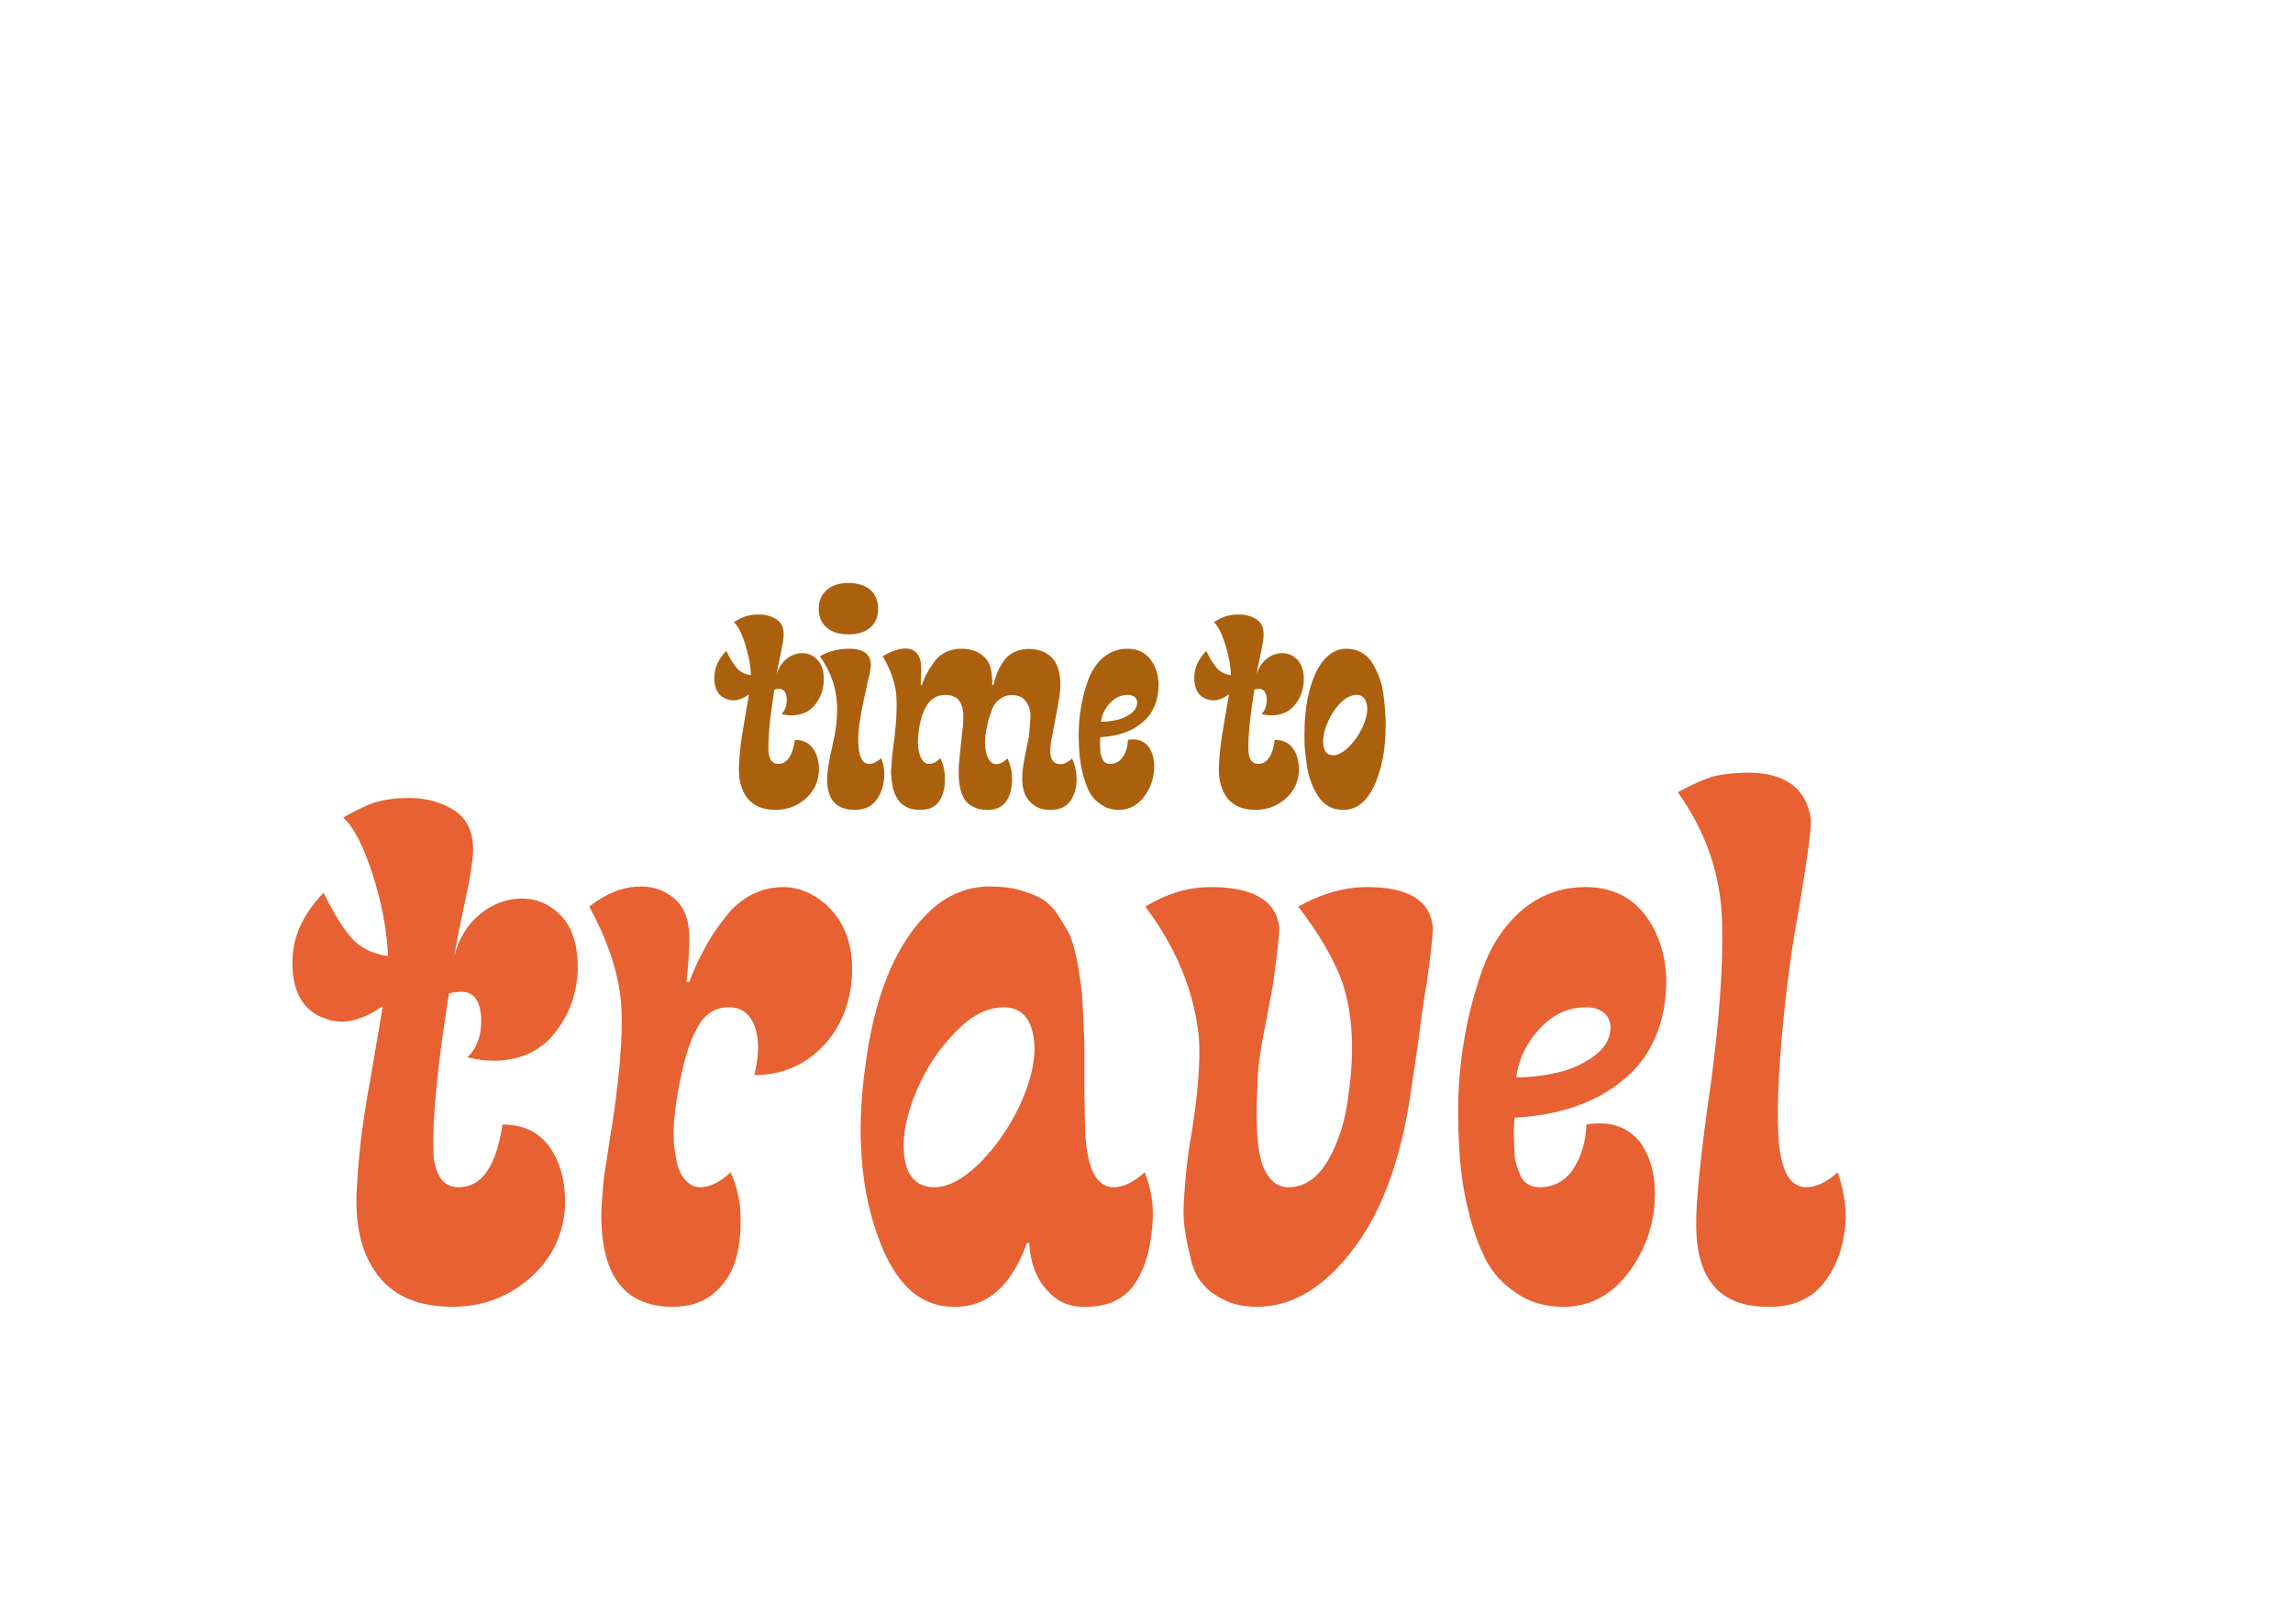 <svg xmlns="http://www.w3.org/2000/svg" xmlns:xlink="http://www.w3.org/1999/xlink" width="559" zoomAndPan="magnify" viewBox="0 0 419.25 297.75" height="396" preserveAspectRatio="xMidYMid meet" version="1.0"><defs><g/></defs><g fill="#ab600d" fill-opacity="1"><g transform="translate(130.856, 147.948)"><g><path d="M 18.734 -6.836 C 18.734 -8.375 18.367 -9.672 17.641 -10.723 C 16.871 -11.773 15.781 -12.301 14.324 -12.301 C 13.879 -9.348 12.867 -7.891 11.25 -7.891 C 10.641 -7.891 10.195 -8.133 9.914 -8.617 C 9.629 -9.105 9.469 -9.711 9.469 -10.398 C 9.387 -12.746 9.75 -16.469 10.559 -21.523 C 10.883 -21.605 11.168 -21.645 11.41 -21.645 C 12.301 -21.645 12.746 -21.039 12.824 -19.824 C 12.867 -18.613 12.543 -17.68 11.855 -17.035 C 12.504 -16.871 13.109 -16.793 13.676 -16.793 C 15.457 -16.793 16.914 -17.398 17.965 -18.691 C 19.016 -19.988 19.582 -21.523 19.625 -23.305 C 19.625 -24.883 19.258 -26.098 18.492 -26.945 C 17.723 -27.758 16.793 -28.199 15.699 -28.199 C 14.648 -28.199 13.637 -27.836 12.746 -27.109 C 11.855 -26.379 11.25 -25.367 10.926 -24.113 C 11.125 -25.328 11.371 -26.5 11.613 -27.633 C 11.855 -28.766 12.016 -29.578 12.098 -30.102 C 12.18 -30.629 12.258 -31.156 12.258 -31.641 C 12.258 -32.895 11.816 -33.824 10.965 -34.391 C 10.074 -34.957 9.023 -35.281 7.77 -35.281 C 6.797 -35.281 6.027 -35.16 5.461 -35 C 4.895 -34.836 4.129 -34.473 3.117 -33.906 C 3.844 -33.258 4.531 -31.922 5.18 -29.941 C 5.828 -27.918 6.191 -26.016 6.27 -24.156 C 5.137 -24.316 4.289 -24.762 3.723 -25.41 C 3.156 -26.059 2.469 -27.109 1.738 -28.605 C 0.324 -27.148 -0.406 -25.57 -0.445 -23.953 C -0.527 -21.688 0.285 -20.27 1.902 -19.746 C 2.305 -19.582 2.672 -19.543 3.035 -19.543 C 3.883 -19.543 4.855 -19.906 5.906 -20.637 C 5.828 -20.191 5.543 -18.449 5.016 -15.414 C 4.449 -12.34 4.168 -9.832 4.086 -7.891 C 3.926 -5.625 4.289 -3.762 5.098 -2.387 C 6.191 -0.445 8.094 0.527 10.805 0.527 C 12.906 0.527 14.77 -0.16 16.348 -1.578 C 17.883 -2.953 18.691 -4.734 18.734 -6.836 Z M 18.734 -6.836 "/></g></g></g><g fill="#ab600d" fill-opacity="1"><g transform="translate(149.545, 147.948)"><g><path d="M 3.359 -18.492 C 3.438 -16.387 3.156 -14.039 2.551 -11.371 C 1.82 -8.336 1.496 -6.191 1.539 -4.977 C 1.578 -1.336 3.238 0.527 6.555 0.527 C 8.254 0.566 9.59 0 10.52 -1.215 C 11.449 -2.426 11.938 -3.926 12.016 -5.703 C 12.059 -6.836 11.855 -7.891 11.449 -8.941 C 10.641 -8.215 9.914 -7.891 9.266 -7.891 C 7.891 -7.891 7.242 -9.387 7.242 -12.383 C 7.242 -14.445 7.77 -17.723 8.82 -22.172 C 8.859 -22.496 8.941 -22.859 9.062 -23.348 C 9.184 -23.789 9.266 -24.156 9.348 -24.398 C 9.387 -24.641 9.426 -24.965 9.469 -25.289 C 9.508 -25.613 9.547 -25.895 9.547 -26.137 C 9.508 -28.039 8.172 -29.012 5.504 -29.012 C 3.559 -29.012 1.82 -28.523 0.203 -27.633 C 2.227 -24.801 3.277 -21.77 3.359 -18.492 Z M 0 -36.332 C 0 -34.879 0.484 -33.703 1.457 -32.895 C 2.426 -32.043 3.762 -31.641 5.461 -31.641 C 7.16 -31.641 8.496 -32.043 9.469 -32.895 C 10.398 -33.703 10.883 -34.879 10.883 -36.332 C 10.883 -37.789 10.398 -38.965 9.469 -39.812 C 8.496 -40.621 7.16 -41.066 5.461 -41.066 C 3.762 -41.066 2.426 -40.621 1.457 -39.773 C 0.484 -38.922 0 -37.789 0 -36.332 Z M 0 -36.332 "/></g></g></g><g fill="#ab600d" fill-opacity="1"><g transform="translate(161.721, 147.948)"><g><path d="M 11.004 -20.555 C 11.531 -20.555 12.016 -20.473 12.422 -20.312 C 12.824 -20.148 13.148 -19.945 13.391 -19.703 C 13.637 -19.461 13.797 -19.18 13.957 -18.773 C 14.121 -18.367 14.203 -17.965 14.281 -17.641 C 14.324 -17.316 14.324 -16.871 14.324 -16.348 C 14.324 -15.781 14.281 -15.375 14.281 -15.051 C 14.242 -14.727 14.203 -14.281 14.121 -13.715 C 14.039 -13.148 14 -12.746 14 -12.543 C 13.957 -12.219 13.879 -11.57 13.797 -10.68 C 13.715 -9.793 13.637 -9.062 13.594 -8.539 C 13.516 -8.012 13.473 -7.324 13.473 -6.434 C 13.473 -5.543 13.516 -4.816 13.594 -4.289 C 13.676 -3.723 13.797 -3.117 14.039 -2.469 C 14.281 -1.781 14.566 -1.254 14.969 -0.891 C 15.336 -0.484 15.82 -0.16 16.469 0.121 C 17.074 0.406 17.801 0.527 18.652 0.527 C 20.352 0.566 21.605 -0.039 22.336 -1.254 C 23.062 -2.469 23.348 -3.965 23.223 -5.828 C 23.184 -6.797 22.902 -7.848 22.414 -8.902 C 21.688 -8.172 21 -7.848 20.312 -7.848 C 19.867 -7.848 19.504 -8.051 19.18 -8.457 C 18.855 -8.859 18.613 -9.426 18.492 -10.113 C 18.246 -11.125 18.246 -12.461 18.531 -14.082 C 18.691 -14.848 18.812 -15.414 18.895 -15.781 C 18.977 -16.145 19.18 -16.668 19.422 -17.398 C 19.664 -18.125 19.906 -18.652 20.191 -18.977 C 20.434 -19.301 20.836 -19.664 21.324 -19.988 C 21.809 -20.312 22.336 -20.473 22.98 -20.512 L 23.266 -20.512 C 24.48 -20.512 25.328 -20.07 25.895 -19.219 C 26.461 -18.367 26.703 -17.398 26.625 -16.266 C 26.543 -15.133 26.461 -13.957 26.34 -12.824 C 26.301 -12.703 26.098 -11.652 25.691 -9.711 C 25.289 -7.727 25.125 -6.312 25.125 -5.461 C 25.086 -4.492 25.207 -3.559 25.488 -2.711 C 25.734 -1.859 26.301 -1.094 27.109 -0.445 C 27.918 0.203 28.93 0.527 30.223 0.527 C 31.922 0.566 33.219 0 34.027 -1.215 C 34.836 -2.387 35.16 -3.883 35.078 -5.664 C 35.039 -6.676 34.754 -7.77 34.27 -8.902 C 33.5 -8.172 32.773 -7.848 32.125 -7.848 C 30.469 -7.848 29.902 -9.305 30.469 -12.301 C 31.316 -16.59 31.801 -19.258 31.965 -20.352 C 32.328 -23.062 32.043 -25.207 31.074 -26.746 C 30.062 -28.199 28.445 -28.969 26.258 -28.969 C 25.207 -28.969 24.277 -28.727 23.508 -28.324 C 22.699 -27.918 22.09 -27.312 21.605 -26.582 C 21.121 -25.855 20.758 -25.168 20.512 -24.52 C 20.27 -23.871 20.027 -23.145 19.867 -22.336 L 19.625 -22.336 C 19.664 -24.316 19.379 -25.812 18.773 -26.785 C 17.762 -28.242 16.145 -29.012 13.957 -29.012 C 12.867 -29.012 11.895 -28.766 11.047 -28.363 C 10.195 -27.918 9.508 -27.312 8.941 -26.543 C 8.375 -25.734 7.93 -25.047 7.648 -24.48 C 7.324 -23.871 7.039 -23.145 6.715 -22.336 L 6.516 -22.336 C 6.637 -24.438 6.637 -25.855 6.516 -26.582 C 6.191 -28.199 5.262 -29.051 3.684 -29.051 C 2.551 -29.051 1.172 -28.566 -0.445 -27.633 C 0.852 -25.41 1.617 -23.305 1.941 -21.363 C 2.227 -19.379 2.145 -16.469 1.699 -12.582 C 1.617 -12.18 1.539 -11.57 1.457 -10.762 C 1.375 -9.953 1.293 -9.348 1.254 -9.023 C 1.215 -8.66 1.172 -8.094 1.133 -7.324 C 1.051 -6.516 1.051 -5.949 1.133 -5.582 C 1.375 -1.496 3.117 0.527 6.352 0.527 C 8.051 0.566 9.305 -0.039 10.035 -1.254 C 10.762 -2.469 11.047 -4.004 10.926 -5.867 C 10.883 -6.836 10.602 -7.891 10.113 -8.941 C 9.387 -8.215 8.699 -7.891 8.012 -7.891 C 7.566 -7.891 7.203 -8.094 6.879 -8.496 C 6.555 -8.902 6.312 -9.469 6.191 -10.156 C 5.949 -11.125 5.949 -12.383 6.148 -13.918 C 6.352 -15.457 6.676 -16.668 7.121 -17.641 C 7.973 -19.582 9.266 -20.555 11.004 -20.555 Z M 11.004 -20.555 "/></g></g></g><g fill="#ab600d" fill-opacity="1"><g transform="translate(196.266, 147.948)"><g><path d="M 8.336 0.527 C 10.277 0.527 11.855 -0.363 13.109 -2.145 C 14.281 -3.844 14.848 -5.746 14.77 -7.848 C 14.688 -9.184 14.324 -10.277 13.676 -11.125 C 12.988 -11.938 12.059 -12.383 10.926 -12.383 C 10.48 -12.383 10.156 -12.34 9.953 -12.301 C 9.914 -11.168 9.629 -10.113 9.062 -9.227 C 8.496 -8.336 7.688 -7.891 6.637 -7.891 C 6.312 -7.891 6.07 -7.973 5.867 -8.094 C 5.625 -8.215 5.461 -8.414 5.34 -8.66 C 5.219 -8.902 5.137 -9.145 5.059 -9.387 C 4.977 -9.629 4.895 -9.914 4.895 -10.316 C 4.895 -10.68 4.855 -10.965 4.855 -11.207 C 4.855 -11.41 4.855 -11.691 4.855 -12.059 C 4.855 -12.422 4.895 -12.664 4.895 -12.785 C 8.133 -12.949 10.723 -13.879 12.664 -15.535 C 14.605 -17.195 15.578 -19.543 15.578 -22.578 C 15.496 -24.398 14.969 -25.934 14 -27.148 C 13.027 -28.363 11.652 -29.012 9.914 -29.012 C 8.172 -29.012 6.676 -28.445 5.422 -27.391 C 4.168 -26.301 3.238 -24.883 2.629 -23.184 C 2.023 -21.445 1.578 -19.746 1.336 -18.125 C 1.051 -16.508 0.93 -14.891 0.93 -13.27 C 0.93 -12.098 0.973 -11.004 1.051 -9.953 C 1.133 -8.902 1.293 -7.688 1.617 -6.352 C 1.941 -4.977 2.348 -3.844 2.832 -2.871 C 3.316 -1.902 4.047 -1.094 5.016 -0.445 C 5.949 0.203 7.039 0.527 8.336 0.527 Z M 9.953 -20.555 C 10.52 -20.555 10.926 -20.391 11.25 -20.109 C 11.531 -19.824 11.652 -19.504 11.652 -19.098 C 11.613 -18.246 11.168 -17.559 10.316 -16.992 C 9.469 -16.426 8.578 -16.062 7.648 -15.902 C 6.715 -15.699 5.828 -15.617 5.016 -15.617 C 5.18 -16.914 5.746 -18.047 6.676 -19.059 C 7.566 -20.027 8.66 -20.555 9.953 -20.555 Z M 9.953 -20.555 "/></g></g></g><g fill="#ab600d" fill-opacity="1"><g transform="translate(211.84, 147.948)"><g/></g></g><g fill="#ab600d" fill-opacity="1"><g transform="translate(218.838, 147.948)"><g><path d="M 18.734 -6.836 C 18.734 -8.375 18.367 -9.672 17.641 -10.723 C 16.871 -11.773 15.781 -12.301 14.324 -12.301 C 13.879 -9.348 12.867 -7.891 11.25 -7.891 C 10.641 -7.891 10.195 -8.133 9.914 -8.617 C 9.629 -9.105 9.469 -9.711 9.469 -10.398 C 9.387 -12.746 9.75 -16.469 10.559 -21.523 C 10.883 -21.605 11.168 -21.645 11.41 -21.645 C 12.301 -21.645 12.746 -21.039 12.824 -19.824 C 12.867 -18.613 12.543 -17.68 11.855 -17.035 C 12.504 -16.871 13.109 -16.793 13.676 -16.793 C 15.457 -16.793 16.914 -17.398 17.965 -18.691 C 19.016 -19.988 19.582 -21.523 19.625 -23.305 C 19.625 -24.883 19.258 -26.098 18.492 -26.945 C 17.723 -27.758 16.793 -28.199 15.699 -28.199 C 14.648 -28.199 13.637 -27.836 12.746 -27.109 C 11.855 -26.379 11.25 -25.367 10.926 -24.113 C 11.125 -25.328 11.371 -26.5 11.613 -27.633 C 11.855 -28.766 12.016 -29.578 12.098 -30.102 C 12.18 -30.629 12.258 -31.156 12.258 -31.641 C 12.258 -32.895 11.816 -33.824 10.965 -34.391 C 10.074 -34.957 9.023 -35.281 7.77 -35.281 C 6.797 -35.281 6.027 -35.16 5.461 -35 C 4.895 -34.836 4.129 -34.473 3.117 -33.906 C 3.844 -33.258 4.531 -31.922 5.18 -29.941 C 5.828 -27.918 6.191 -26.016 6.27 -24.156 C 5.137 -24.316 4.289 -24.762 3.723 -25.41 C 3.156 -26.059 2.469 -27.109 1.738 -28.605 C 0.324 -27.148 -0.406 -25.57 -0.445 -23.953 C -0.527 -21.688 0.285 -20.27 1.902 -19.746 C 2.305 -19.582 2.672 -19.543 3.035 -19.543 C 3.883 -19.543 4.855 -19.906 5.906 -20.637 C 5.828 -20.191 5.543 -18.449 5.016 -15.414 C 4.449 -12.34 4.168 -9.832 4.086 -7.891 C 3.926 -5.625 4.289 -3.762 5.098 -2.387 C 6.191 -0.445 8.094 0.527 10.805 0.527 C 12.906 0.527 14.77 -0.16 16.348 -1.578 C 17.883 -2.953 18.691 -4.734 18.734 -6.836 Z M 18.734 -6.836 "/></g></g></g><g fill="#ab600d" fill-opacity="1"><g transform="translate(237.527, 147.948)"><g><path d="M 8.375 0.527 C 10.641 0.484 12.461 -0.973 13.836 -3.883 C 15.215 -6.797 15.941 -10.559 15.941 -15.215 C 15.941 -16.102 15.902 -16.953 15.82 -17.844 C 15.738 -18.734 15.66 -19.703 15.496 -20.836 C 15.336 -21.969 15.051 -22.98 14.727 -23.914 C 14.363 -24.801 13.918 -25.691 13.434 -26.5 C 12.906 -27.312 12.219 -27.918 11.41 -28.363 C 10.602 -28.809 9.672 -29.012 8.617 -29.012 C 6.352 -28.93 4.492 -27.473 3.117 -24.559 C 1.738 -21.645 1.051 -17.883 1.051 -13.27 C 1.051 -12.383 1.051 -11.492 1.133 -10.602 C 1.215 -9.711 1.336 -8.738 1.496 -7.605 C 1.66 -6.473 1.902 -5.461 2.266 -4.57 C 2.59 -3.641 3.035 -2.793 3.559 -1.984 C 4.047 -1.172 4.734 -0.527 5.543 -0.082 C 6.352 0.363 7.324 0.566 8.375 0.527 Z M 10.68 -20.555 C 11.25 -20.555 11.691 -20.312 12.016 -19.906 C 12.34 -19.461 12.504 -18.938 12.543 -18.328 C 12.625 -17.195 12.301 -15.941 11.652 -14.523 C 10.965 -13.109 10.113 -11.895 9.105 -10.926 C 8.051 -9.953 7.121 -9.469 6.312 -9.469 C 5.18 -9.469 4.57 -10.195 4.492 -11.652 C 4.41 -12.703 4.652 -13.918 5.219 -15.293 C 5.785 -16.668 6.555 -17.926 7.566 -18.977 C 8.578 -20.027 9.629 -20.555 10.68 -20.555 Z M 10.68 -20.555 "/></g></g></g><g fill="#e76132" fill-opacity="1"><g transform="translate(54.253, 238.22)"><g><path d="M 48.809 -17.816 C 48.809 -21.82 47.859 -25.195 45.961 -27.934 C 43.957 -30.676 41.113 -32.047 37.316 -32.047 C 36.156 -24.352 33.523 -20.555 29.305 -20.555 C 27.723 -20.555 26.566 -21.188 25.828 -22.453 C 25.09 -23.719 24.668 -25.301 24.668 -27.094 C 24.457 -33.207 25.406 -42.906 27.516 -56.082 C 28.355 -56.293 29.094 -56.398 29.727 -56.398 C 32.047 -56.398 33.207 -54.816 33.418 -51.652 C 33.523 -48.492 32.68 -46.066 30.887 -44.379 C 32.574 -43.957 34.156 -43.746 35.629 -43.746 C 40.27 -43.746 44.062 -45.328 46.805 -48.703 C 49.547 -52.074 51.023 -56.082 51.129 -60.719 C 51.129 -64.832 50.18 -67.992 48.176 -70.207 C 46.172 -72.316 43.746 -73.477 40.902 -73.477 C 38.16 -73.477 35.523 -72.527 33.207 -70.629 C 30.887 -68.73 29.305 -66.098 28.461 -62.828 C 28.988 -65.992 29.621 -69.047 30.254 -72 C 30.887 -74.949 31.309 -77.059 31.52 -78.43 C 31.73 -79.801 31.941 -81.172 31.941 -82.438 C 31.941 -85.703 30.781 -88.129 28.566 -89.605 C 26.25 -91.078 23.508 -91.922 20.238 -91.922 C 17.711 -91.922 15.707 -91.605 14.23 -91.184 C 12.754 -90.762 10.754 -89.816 8.117 -88.34 C 10.016 -86.652 11.809 -83.172 13.492 -78.008 C 15.18 -72.738 16.129 -67.781 16.34 -62.934 C 13.387 -63.355 11.176 -64.516 9.699 -66.203 C 8.223 -67.887 6.43 -70.629 4.531 -74.531 C 0.844 -70.734 -1.055 -66.625 -1.16 -62.406 C -1.371 -56.504 0.738 -52.812 4.953 -51.441 C 6.008 -51.023 6.957 -50.918 7.906 -50.918 C 10.121 -50.918 12.648 -51.863 15.391 -53.762 C 15.18 -52.602 14.441 -48.07 13.07 -40.164 C 11.598 -32.152 10.859 -25.617 10.648 -20.555 C 10.227 -14.652 11.176 -9.805 13.281 -6.219 C 16.129 -1.16 21.082 1.371 28.145 1.371 C 33.629 1.371 38.477 -0.422 42.59 -4.109 C 46.594 -7.695 48.703 -12.332 48.809 -17.816 Z M 48.809 -17.816 "/></g></g></g><g fill="#e76132" fill-opacity="1"><g transform="translate(105.058, 238.22)"><g><path d="M 28.355 -23.297 C 26.355 -21.398 24.457 -20.555 22.77 -20.555 C 21.609 -20.555 20.66 -21.082 19.816 -22.137 C 18.977 -23.191 18.449 -24.668 18.238 -26.461 C 17.5 -30.043 17.922 -35.211 19.504 -42.062 C 20.344 -45.855 21.504 -48.809 22.77 -50.707 C 24.035 -52.602 25.828 -53.551 28.039 -53.551 C 30.359 -53.551 31.941 -52.285 32.785 -49.969 C 33.629 -47.543 33.523 -44.59 32.68 -41.113 C 38.16 -41.113 42.695 -43.223 46.277 -47.543 C 49.125 -51.129 50.602 -55.555 50.602 -60.613 C 50.602 -65.676 48.914 -69.68 45.539 -72.633 C 43.223 -74.531 40.691 -75.582 38.055 -75.582 C 35.734 -75.582 33.734 -75.055 31.836 -74.004 C 29.938 -72.949 28.355 -71.473 26.988 -69.574 C 25.512 -67.676 24.352 -65.887 23.508 -64.199 C 22.559 -62.512 21.609 -60.508 20.766 -58.191 L 20.238 -58.191 C 20.66 -61.773 20.766 -64.621 20.766 -66.73 C 20.66 -69.68 19.816 -71.895 18.133 -73.371 C 16.445 -74.848 14.441 -75.688 11.91 -75.688 C 8.645 -75.688 5.48 -74.426 2.426 -72 C 5.586 -66.203 7.484 -60.719 8.117 -55.66 C 8.75 -50.602 8.223 -42.906 6.746 -32.785 C 6.535 -31.625 6.324 -30.043 6.008 -28.145 C 5.691 -26.145 5.48 -24.562 5.27 -23.402 C 5.059 -22.137 4.953 -20.766 4.848 -19.188 C 4.637 -17.5 4.637 -16.023 4.637 -14.547 C 4.848 -3.902 9.277 1.371 17.711 1.371 C 20.66 1.371 23.191 0.633 25.195 -1.055 C 27.094 -2.637 28.461 -4.637 29.199 -7.062 C 29.938 -9.488 30.254 -12.227 30.148 -15.285 C 30.148 -17.922 29.516 -20.555 28.355 -23.297 Z M 28.355 -23.297 "/></g></g></g><g fill="#e76132" fill-opacity="1"><g transform="translate(156.285, 238.22)"><g><path d="M 31.414 -10.332 L 31.836 -10.332 C 32.047 -6.746 33.102 -3.902 35 -1.793 C 36.789 0.316 39.004 1.371 41.746 1.371 C 46.172 1.477 49.336 0 51.336 -3.059 C 53.234 -6.008 54.289 -10.016 54.5 -14.863 C 54.605 -17.816 54.078 -20.555 53.023 -23.297 C 50.918 -21.398 49.02 -20.555 47.332 -20.555 C 43.957 -20.555 42.168 -24.457 42.062 -32.258 C 42.062 -33.945 41.957 -36.262 41.957 -39.109 C 41.957 -41.852 41.957 -44.168 41.957 -45.855 C 41.957 -47.543 41.852 -49.547 41.746 -51.969 C 41.641 -54.289 41.535 -56.188 41.324 -57.664 C 41.113 -59.141 40.902 -60.824 40.48 -62.723 C 40.059 -64.621 39.637 -66.098 39.109 -67.148 C 38.477 -68.203 37.844 -69.363 37 -70.629 C 36.156 -71.895 35.105 -72.844 34.051 -73.477 C 32.891 -74.109 31.52 -74.637 30.043 -75.055 C 28.461 -75.477 26.777 -75.688 24.879 -75.688 L 23.93 -75.688 C 19.715 -75.477 15.918 -73.688 12.648 -70.207 C 6.957 -64.199 3.375 -55.027 1.793 -42.695 C 0.105 -30.676 0.949 -20.238 4.109 -11.492 C 7.273 -2.637 12.016 1.582 18.555 1.371 C 24.352 1.266 28.672 -2.637 31.414 -10.332 Z M 27.199 -53.551 C 30.57 -53.551 32.469 -51.234 32.785 -46.805 C 32.996 -43.535 32.047 -39.848 30.148 -35.629 C 28.145 -31.414 25.617 -27.828 22.664 -24.879 C 19.609 -21.926 16.867 -20.555 14.441 -20.555 C 10.965 -20.555 9.066 -22.875 8.855 -27.305 C 8.645 -30.254 9.383 -33.84 11.07 -37.949 C 12.754 -42.062 15.074 -45.645 18.133 -48.809 C 21.082 -51.969 24.141 -53.551 27.199 -53.551 Z M 27.199 -53.551 "/></g></g></g><g fill="#e76132" fill-opacity="1"><g transform="translate(211.834, 238.22)"><g><path d="M -2.426 -72 C 3.27 -64.41 6.535 -56.398 7.379 -48.176 C 7.695 -43.957 7.273 -37.949 6.008 -30.148 C 5.586 -27.934 5.375 -26.25 5.27 -25.09 C 5.059 -23.93 4.953 -22.031 4.742 -19.504 C 4.531 -16.973 4.531 -14.863 4.742 -13.387 C 4.953 -11.809 5.27 -10.016 5.797 -7.906 C 6.219 -5.797 6.957 -4.109 8.012 -2.953 C 8.961 -1.688 10.332 -0.738 12.016 0.105 C 13.703 0.949 15.707 1.371 18.027 1.371 C 25.09 1.371 31.414 -2.848 37.105 -11.176 C 41.324 -17.5 44.273 -25.828 45.961 -36.156 C 46.277 -38.266 46.805 -41.746 47.543 -46.805 C 48.176 -51.758 48.703 -55.449 49.125 -57.77 C 49.969 -63.672 50.285 -67.043 50.285 -68.098 C 49.863 -73.055 45.855 -75.582 38.266 -75.582 C 33.945 -75.582 29.727 -74.32 25.617 -72 C 29.41 -67.043 32.152 -62.406 33.734 -57.98 C 35.629 -52.18 35.945 -45.328 34.789 -37.316 C 34.262 -32.785 32.996 -28.883 31.098 -25.512 C 29.094 -22.137 26.672 -20.555 23.824 -20.555 C 21.82 -20.555 20.344 -21.715 19.293 -24.035 C 18.133 -26.672 17.711 -31.73 18.133 -39.32 C 18.133 -41.219 18.344 -43.117 18.66 -45.223 C 18.977 -47.332 19.398 -49.547 19.922 -52.074 C 20.344 -54.5 20.766 -56.398 20.977 -57.77 C 21.82 -63.672 22.137 -67.043 22.137 -68.098 C 21.609 -73.055 17.395 -75.582 9.594 -75.582 C 5.375 -75.582 1.371 -74.32 -2.426 -72 Z M -2.426 -72 "/></g></g></g><g fill="#e76132" fill-opacity="1"><g transform="translate(264.326, 238.22)"><g><path d="M 21.715 1.371 C 26.777 1.371 30.887 -0.949 34.156 -5.586 C 37.211 -10.016 38.688 -14.969 38.477 -20.449 C 38.266 -23.93 37.316 -26.777 35.629 -28.988 C 33.84 -31.098 31.414 -32.258 28.461 -32.258 C 27.305 -32.258 26.461 -32.152 25.934 -32.047 C 25.828 -29.094 25.09 -26.355 23.613 -24.035 C 22.137 -21.715 20.027 -20.555 17.289 -20.555 C 16.445 -20.555 15.812 -20.766 15.285 -21.082 C 14.652 -21.398 14.23 -21.926 13.914 -22.559 C 13.598 -23.191 13.387 -23.824 13.176 -24.457 C 12.965 -25.09 12.754 -25.828 12.754 -26.883 C 12.754 -27.828 12.648 -28.566 12.648 -29.199 C 12.648 -29.727 12.648 -30.465 12.648 -31.414 C 12.648 -32.363 12.754 -32.996 12.754 -33.312 C 21.188 -33.734 27.934 -36.156 32.996 -40.48 C 38.055 -44.801 40.586 -50.918 40.586 -58.824 C 40.375 -63.566 39.004 -67.57 36.473 -70.734 C 33.945 -73.898 30.359 -75.582 25.828 -75.582 C 21.293 -75.582 17.395 -74.109 14.125 -71.367 C 10.859 -68.52 8.434 -64.832 6.852 -60.402 C 5.27 -55.871 4.109 -51.441 3.48 -47.227 C 2.742 -43.012 2.426 -38.793 2.426 -34.578 C 2.426 -31.52 2.531 -28.672 2.742 -25.934 C 2.953 -23.191 3.375 -20.027 4.215 -16.551 C 5.059 -12.965 6.113 -10.016 7.379 -7.484 C 8.645 -4.953 10.543 -2.848 13.07 -1.16 C 15.496 0.527 18.344 1.371 21.715 1.371 Z M 25.934 -53.551 C 27.41 -53.551 28.461 -53.129 29.305 -52.391 C 30.043 -51.652 30.359 -50.812 30.359 -49.758 C 30.254 -47.543 29.094 -45.75 26.883 -44.273 C 24.668 -42.801 22.348 -41.852 19.922 -41.43 C 17.5 -40.902 15.18 -40.691 13.07 -40.691 C 13.492 -44.062 14.969 -47.016 17.395 -49.652 C 19.715 -52.18 22.559 -53.551 25.934 -53.551 Z M 25.934 -53.551 "/></g></g></g><g fill="#e76132" fill-opacity="1"><g transform="translate(307.015, 238.22)"><g><path d="M 0 -92.977 C 5.164 -85.703 7.906 -77.797 8.117 -69.152 C 8.328 -60.93 7.59 -50.918 6.008 -39.215 C 4.109 -26.145 3.27 -17.5 3.375 -13.281 C 3.48 -3.586 7.801 1.371 16.445 1.371 C 20.977 1.477 24.457 0 26.883 -3.164 C 29.305 -6.324 30.57 -10.227 30.781 -14.863 C 30.781 -17.816 30.254 -20.555 29.305 -23.297 C 27.199 -21.398 25.301 -20.555 23.508 -20.555 C 20.133 -20.555 18.449 -24.457 18.344 -32.258 C 18.238 -37.633 18.66 -44.801 19.609 -53.656 C 20.238 -59.559 21.082 -65.781 22.348 -72.422 C 23.824 -81.488 24.562 -86.758 24.352 -88.234 C 23.508 -93.715 19.609 -96.562 12.859 -96.562 C 10.227 -96.562 8.012 -96.246 6.324 -95.824 C 4.637 -95.297 2.531 -94.348 0 -92.977 Z M 0 -92.977 "/></g></g></g></svg>